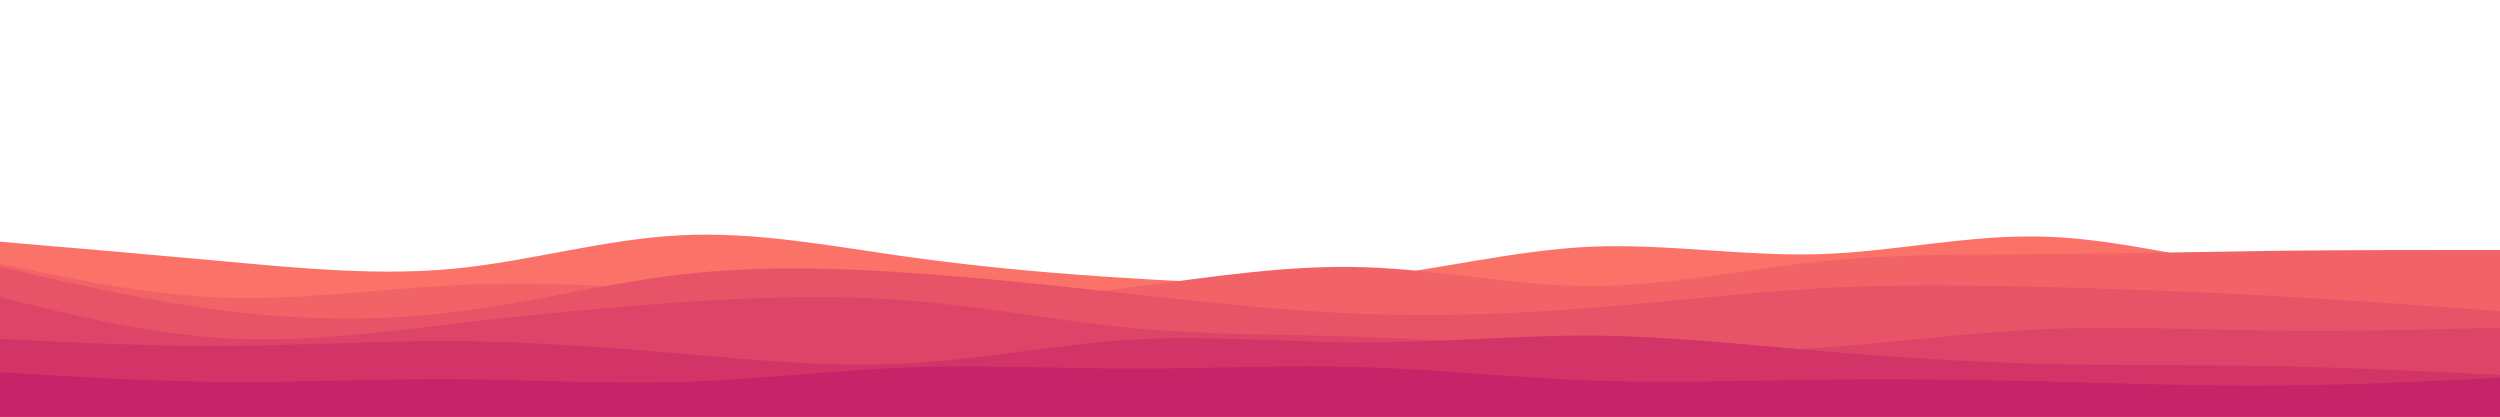 <svg id="visual" viewBox="0 0 900 150" width="900" height="150" xmlns="http://www.w3.org/2000/svg" xmlns:xlink="http://www.w3.org/1999/xlink" version="1.1"><path d="M0 87L13.7 88.2C27.3 89.3 54.7 91.7 82 94.2C109.3 96.7 136.7 99.3 163.8 96.7C191 94 218 86 245.2 84.7C272.3 83.3 299.7 88.7 327 92.5C354.3 96.3 381.7 98.7 409 100.3C436.3 102 463.7 103 491 100C518.3 97 545.7 90 573 88.8C600.3 87.7 627.7 92.3 654.8 91.5C682 90.7 709 84.3 736.2 85.2C763.3 86 790.7 94 818 96.7C845.3 99.3 872.7 96.7 886.3 95.3L900 94L900 151L886.3 151C872.7 151 845.3 151 818 151C790.7 151 763.3 151 736.2 151C709 151 682 151 654.8 151C627.7 151 600.3 151 573 151C545.7 151 518.3 151 491 151C463.7 151 436.3 151 409 151C381.7 151 354.3 151 327 151C299.7 151 272.3 151 245.2 151C218 151 191 151 163.8 151C136.7 151 109.3 151 82 151C54.7 151 27.3 151 13.7 151L0 151Z" fill="#fa7268"></path><path d="M0 95L13.7 97.8C27.3 100.7 54.7 106.3 82 107.2C109.3 108 136.7 104 163.8 102.7C191 101.3 218 102.7 245.2 104.7C272.3 106.7 299.7 109.3 327 109.3C354.3 109.3 381.7 106.7 409 103.2C436.3 99.7 463.7 95.3 491 96.2C518.3 97 545.7 103 573 103C600.3 103 627.7 97 654.8 94.2C682 91.3 709 91.7 736.2 91.5C763.3 91.3 790.7 90.7 818 90.3C845.3 90 872.7 90 886.3 90L900 90L900 151L886.3 151C872.7 151 845.3 151 818 151C790.7 151 763.3 151 736.2 151C709 151 682 151 654.8 151C627.7 151 600.3 151 573 151C545.7 151 518.3 151 491 151C463.7 151 436.3 151 409 151C381.7 151 354.3 151 327 151C299.7 151 272.3 151 245.2 151C218 151 191 151 163.8 151C136.7 151 109.3 151 82 151C54.7 151 27.3 151 13.7 151L0 151Z" fill="#f16367"></path><path d="M0 96L13.7 99.2C27.3 102.3 54.7 108.7 82 112C109.3 115.3 136.7 115.7 163.8 112.3C191 109 218 102 245.2 98.8C272.3 95.7 299.7 96.3 327 98.2C354.3 100 381.7 103 409 106C436.3 109 463.7 112 491 113C518.3 114 545.7 113 573 110.8C600.3 108.7 627.7 105.3 654.8 103.8C682 102.3 709 102.7 736.2 103.3C763.3 104 790.7 105 818 106.5C845.3 108 872.7 110 886.3 111L900 112L900 151L886.3 151C872.7 151 845.3 151 818 151C790.7 151 763.3 151 736.2 151C709 151 682 151 654.8 151C627.7 151 600.3 151 573 151C545.7 151 518.3 151 491 151C463.7 151 436.3 151 409 151C381.7 151 354.3 151 327 151C299.7 151 272.3 151 245.2 151C218 151 191 151 163.8 151C136.7 151 109.3 151 82 151C54.7 151 27.3 151 13.7 151L0 151Z" fill="#e85467"></path><path d="M0 107L13.7 110.3C27.3 113.7 54.7 120.3 82 121.8C109.3 123.3 136.7 119.7 163.8 116.5C191 113.3 218 110.7 245.2 108.8C272.3 107 299.7 106 327 108.2C354.3 110.3 381.7 115.7 409 118.2C436.3 120.7 463.7 120.3 491 121.3C518.3 122.3 545.7 124.7 573 125.8C600.3 127 627.7 127 654.8 125.2C682 123.3 709 119.7 736.2 118.5C763.3 117.3 790.7 118.7 818 119C845.3 119.3 872.7 118.7 886.3 118.3L900 118L900 151L886.3 151C872.7 151 845.3 151 818 151C790.7 151 763.3 151 736.2 151C709 151 682 151 654.8 151C627.7 151 600.3 151 573 151C545.7 151 518.3 151 491 151C463.7 151 436.3 151 409 151C381.7 151 354.3 151 327 151C299.7 151 272.3 151 245.2 151C218 151 191 151 163.8 151C136.7 151 109.3 151 82 151C54.7 151 27.3 151 13.7 151L0 151Z" fill="#de4467"></path><path d="M0 122L13.7 122.7C27.3 123.3 54.7 124.7 82 124.5C109.3 124.3 136.7 122.7 163.8 122.8C191 123 218 125 245.2 127.3C272.3 129.7 299.7 132.3 327 130.8C354.3 129.3 381.7 123.7 409 122.2C436.3 120.7 463.7 123.3 491 123.3C518.3 123.3 545.7 120.7 573 120.8C600.3 121 627.7 124 654.8 126.3C682 128.7 709 130.3 736.2 131C763.3 131.7 790.7 131.3 818 131.8C845.3 132.3 872.7 133.7 886.3 134.3L900 135L900 151L886.3 151C872.7 151 845.3 151 818 151C790.7 151 763.3 151 736.2 151C709 151 682 151 654.8 151C627.7 151 600.3 151 573 151C545.7 151 518.3 151 491 151C463.7 151 436.3 151 409 151C381.7 151 354.3 151 327 151C299.7 151 272.3 151 245.2 151C218 151 191 151 163.8 151C136.7 151 109.3 151 82 151C54.7 151 27.3 151 13.7 151L0 151Z" fill="#d23467"></path><path d="M0 134L13.7 134.8C27.3 135.7 54.7 137.3 82 137.5C109.3 137.7 136.7 136.3 163.8 136.5C191 136.7 218 138.3 245.2 137.5C272.3 136.7 299.7 133.3 327 132.3C354.3 131.3 381.7 132.7 409 132.7C436.3 132.7 463.7 131.3 491 132.2C518.3 133 545.7 136 573 137C600.3 138 627.7 137 654.8 136.7C682 136.3 709 136.7 736.2 137.3C763.3 138 790.7 139 818 138.8C845.3 138.7 872.7 137.3 886.3 136.7L900 136L900 151L886.3 151C872.7 151 845.3 151 818 151C790.7 151 763.3 151 736.2 151C709 151 682 151 654.8 151C627.7 151 600.3 151 573 151C545.7 151 518.3 151 491 151C463.7 151 436.3 151 409 151C381.7 151 354.3 151 327 151C299.7 151 272.3 151 245.2 151C218 151 191 151 163.8 151C136.7 151 109.3 151 82 151C54.7 151 27.3 151 13.7 151L0 151Z" fill="#c62368"></path></svg>